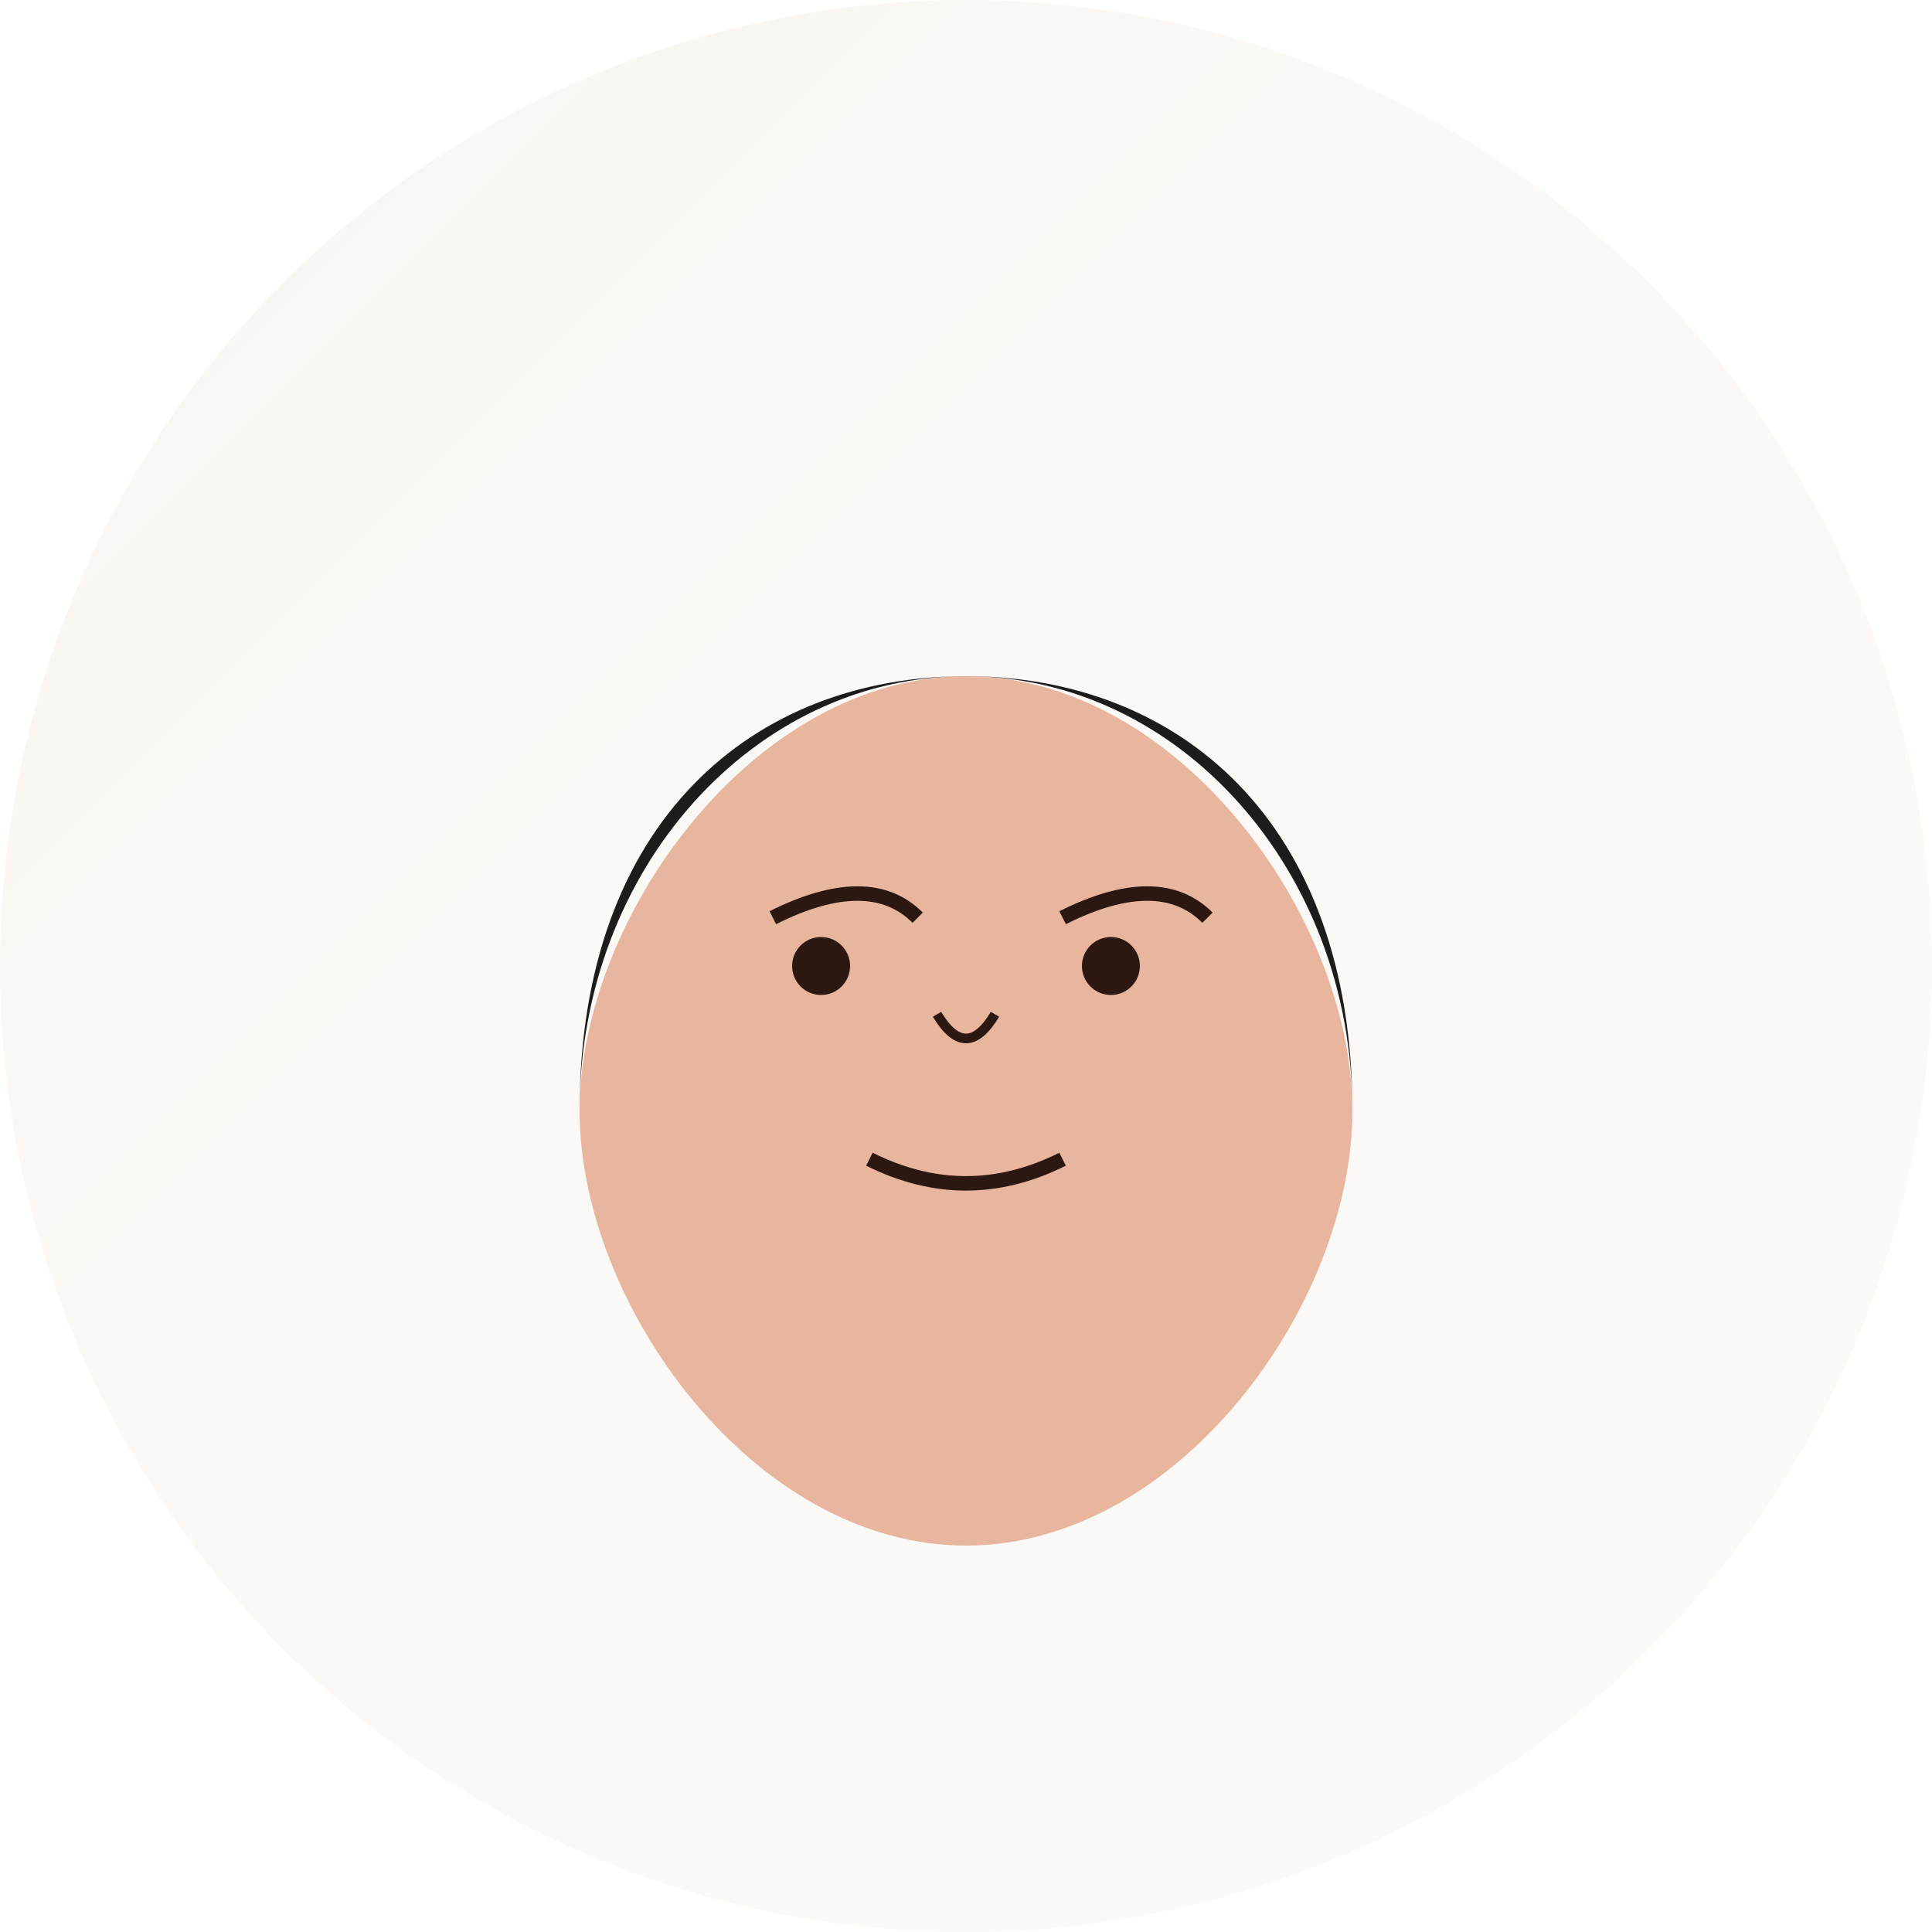 <?xml version="1.0" encoding="UTF-8"?>
<svg width="200" height="200" viewBox="0 0 200 200" fill="none" xmlns="http://www.w3.org/2000/svg">
  <defs>
    <linearGradient id="gradmichael" x1="0%" y1="0%" x2="100%" y2="100%">
      <stop offset="0%" style="stop-color:#C8A97E;stop-opacity:0.1" />
      <stop offset="100%" style="stop-color:#C8A97E;stop-opacity:0.05" />
    </linearGradient>
  </defs>
  
  <!-- Background -->
  <circle cx="100" cy="100" r="100" fill="url(#gradmichael)"/>
  
  <!-- Face shape -->
  <path d="M100 160c-22 0-40-25-40-45s18-45 40-45 40 25 40 45-18 45-40 45z" 
        fill="#E8B69E"/>
  
  <!-- Hair (shorter) -->
  
    <path d="M60 115c0-30 18-45 40-45s40 15 40 45c0-25-18-45-40-45s-40 20-40 45z" 
          fill="#1C1C1C"/>
  
  
  <!-- Eyes -->
  <circle cx="85" cy="100" r="3" fill="#2C1810"/>
  <circle cx="115" cy="100" r="3" fill="#2C1810"/>
  
  <!-- Eyebrows -->
  <path d="M80 95q10-5 15 0M110 95q10-5 15 0" stroke="#2C1810" stroke-width="1.5"/>
  
  <!-- Nose -->
  <path d="M97 105q3 5 6 0" stroke="#2C1810" stroke-width="1"/>
  
  <!-- Mouth -->
  <path d="M90 120q10 5 20 0" stroke="#2C1810" stroke-width="1.5" fill="none"/>
</svg>